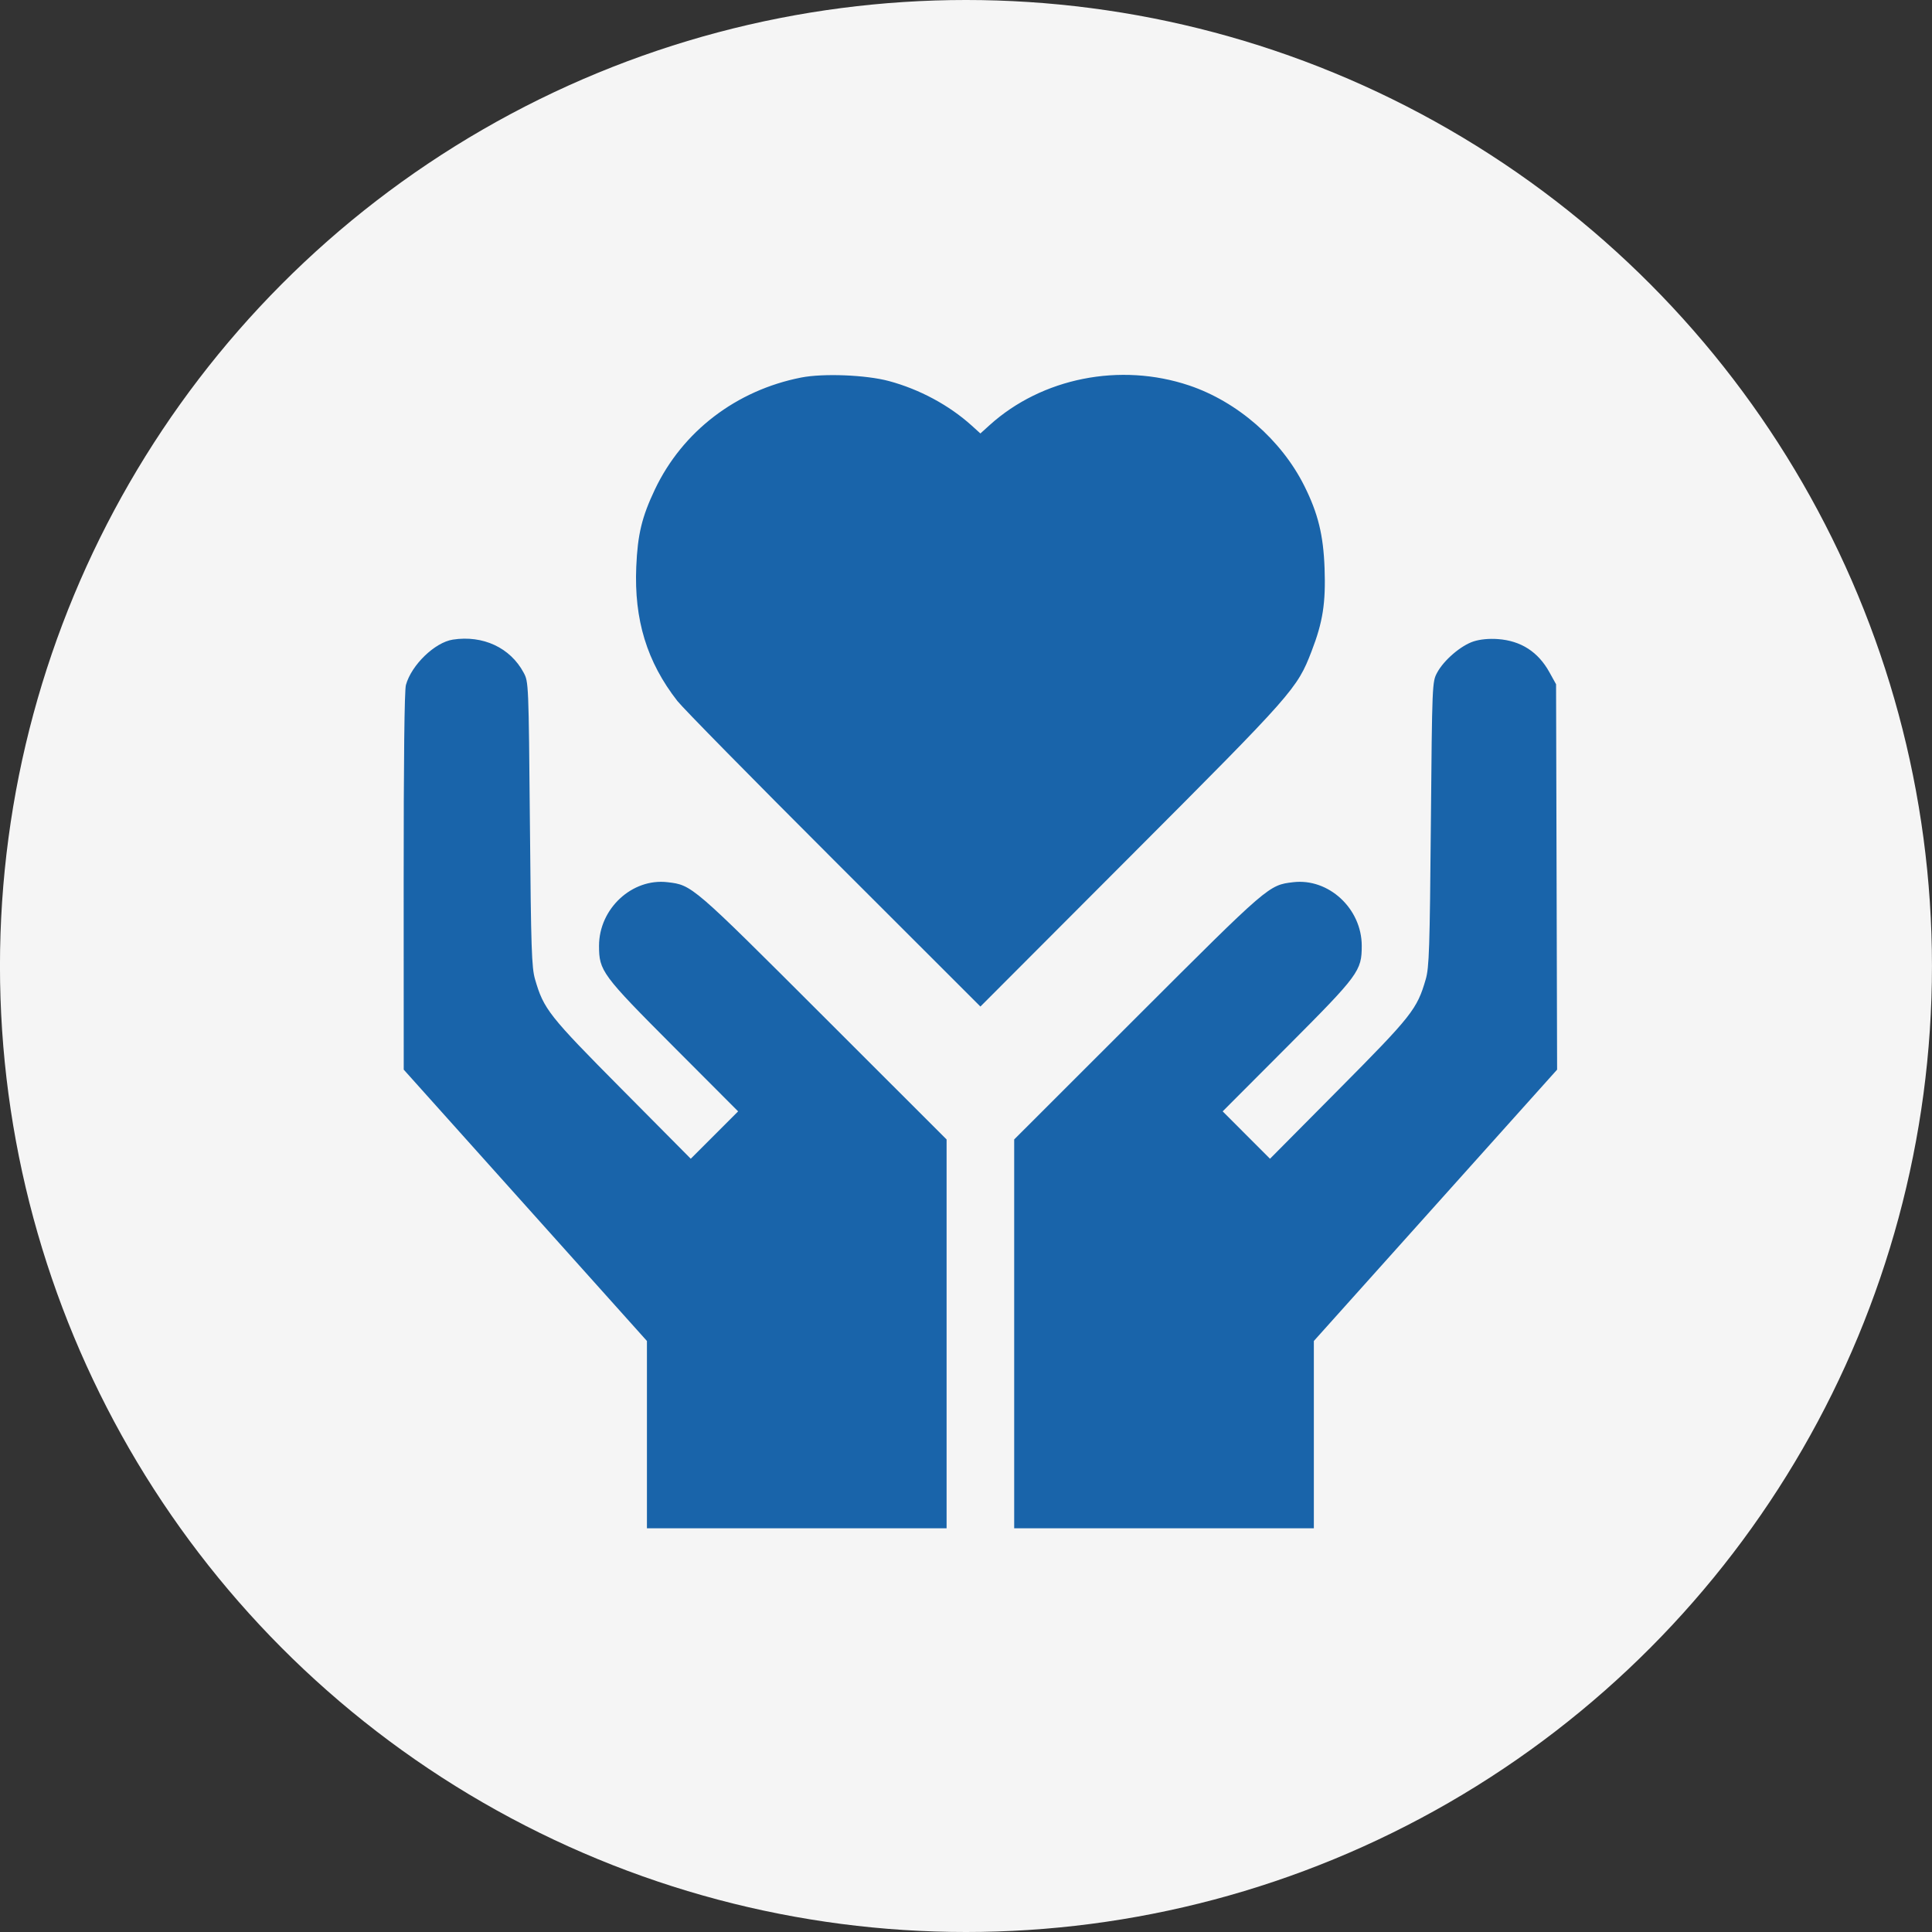 <svg width="67" height="67" viewBox="0 0 67 67" fill="none" xmlns="http://www.w3.org/2000/svg">
<rect x="0" y="0" width="67" height="67" fill="#333333" stroke="none"/>
<circle cx="33.499" cy="33.5" r="33.5" fill="#F5F5F5"/>
<path fill-rule="evenodd" clip-rule="evenodd" d="M27.787 13.092C25.532 13.534 23.667 14.961 22.71 16.977C22.259 17.928 22.113 18.532 22.065 19.655C21.987 21.494 22.435 22.956 23.49 24.309C23.677 24.549 26.118 27.031 28.915 29.825L34 34.906L39.227 29.669C44.856 24.03 44.983 23.886 45.483 22.588C45.876 21.57 45.978 20.914 45.935 19.705C45.893 18.552 45.708 17.802 45.233 16.851C44.437 15.258 42.914 13.931 41.238 13.367C38.847 12.564 36.133 13.103 34.319 14.743L33.999 15.032L33.699 14.76C32.915 14.052 31.889 13.5 30.825 13.214C30.031 13.001 28.554 12.942 27.787 13.092ZM15.704 22.181C15.079 22.278 14.269 23.06 14.077 23.754C14.025 23.939 13.998 26.358 13.999 30.568L14.001 37.094L18.218 41.799L22.435 46.504V49.752V53H27.631H32.827V46.258V39.515L28.549 35.24C23.995 30.689 24.001 30.695 23.151 30.594C21.92 30.448 20.774 31.511 20.774 32.799C20.774 33.67 20.873 33.805 23.355 36.294L25.597 38.541L24.776 39.363L23.955 40.184L21.569 37.779C19.032 35.223 18.856 34.999 18.555 33.962C18.437 33.554 18.415 32.912 18.377 28.575C18.333 23.687 18.331 23.648 18.16 23.328C17.697 22.462 16.75 22.02 15.704 22.181ZM51.104 22.243C50.665 22.384 50.07 22.894 49.838 23.328C49.667 23.648 49.665 23.687 49.621 28.575C49.583 32.912 49.562 33.554 49.443 33.962C49.142 34.999 48.966 35.223 46.429 37.779L44.043 40.184L43.222 39.363L42.401 38.541L44.643 36.294C47.125 33.805 47.224 33.67 47.224 32.799C47.224 31.511 46.078 30.448 44.847 30.594C43.997 30.695 44.004 30.689 39.449 35.24L35.171 39.515V46.258V53H40.367H45.563V49.752V46.504L49.781 41.799L53.999 37.094L53.981 30.412L53.963 23.729L53.732 23.312C53.341 22.605 52.744 22.221 51.948 22.163C51.641 22.14 51.331 22.17 51.104 22.243Z" fill="#1964AA"/>
</svg>
